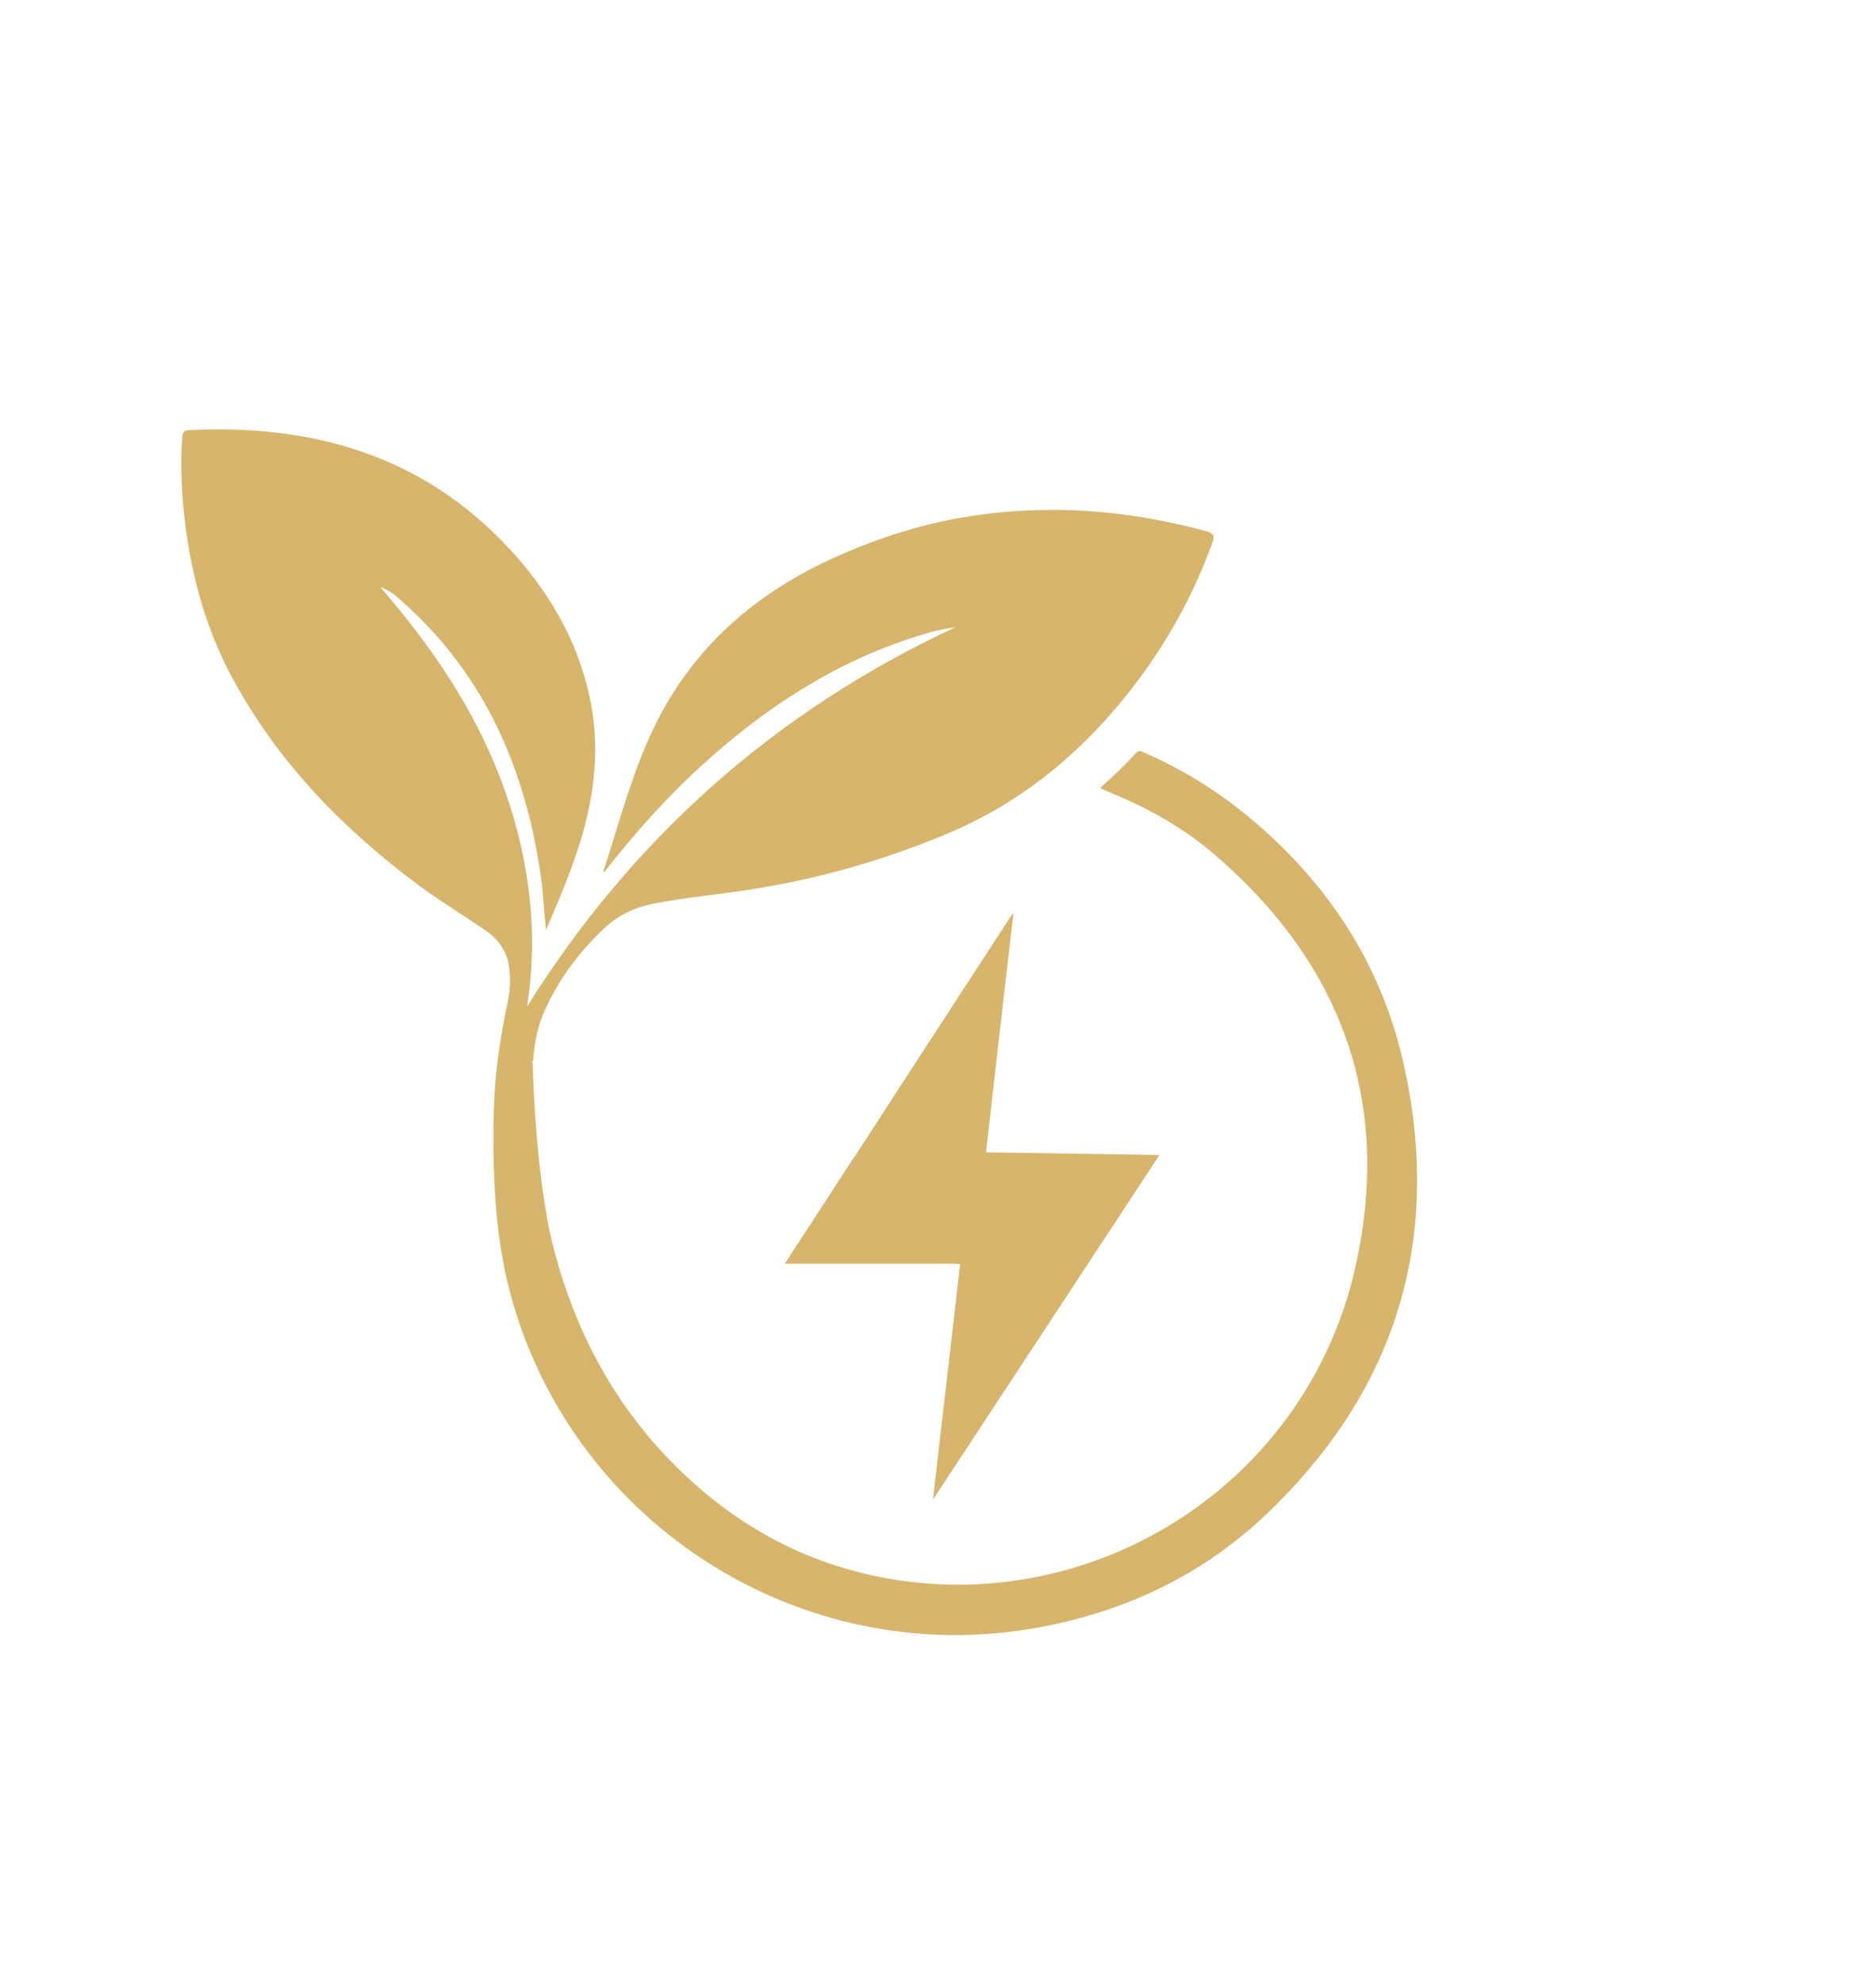 <svg version="1.0" preserveAspectRatio="xMidYMid meet" viewBox="340.142 636.48 149.893 158.4" zoomAndPan="magnify" xmlns:xlink="http://www.w3.org/1999/xlink" xmlns="http://www.w3.org/2000/svg" style="max-height: 500px" width="149.893" height="158.4"><defs><clipPath id="f7b3d52487"><path clip-rule="nonzero" d="M 354.48 670.363 L 454 670.363 L 454 768 L 354.48 768 Z M 354.48 670.363"/></clipPath></defs><g clip-path="url(#f7b3d52487)"><path fill-rule="nonzero" fill-opacity="1" d="M 452.277 721.395 C 450.477 713.406 446.145 706.879 439.836 701.676 C 437.32 699.594 434.547 697.906 431.555 696.594 C 431.336 696.496 431.168 696.363 430.926 696.617 C 430.023 697.602 429.066 698.523 428.055 699.402 C 428.117 699.449 428.141 699.488 428.164 699.5 C 428.336 699.574 428.504 699.645 428.676 699.719 C 431.738 700.957 434.621 702.551 437.137 704.703 C 447.473 713.555 451.445 724.742 448.371 737.98 C 444.406 754.992 427.773 765.484 411.164 762.59 C 405.012 761.508 399.688 758.773 395.129 754.555 C 389.691 749.543 386.242 743.352 384.391 736.242 C 384.344 736.035 384.285 735.828 384.234 735.609 C 384.039 734.805 383.871 734.02 383.762 733.215 C 383.75 733.168 383.734 733.117 383.734 733.055 C 382.824 727.621 382.703 721.422 382.703 721.422 C 382.668 721.348 382.641 721.273 382.738 721.227 C 382.824 719.879 383.07 718.551 383.613 717.309 C 384.746 714.77 386.363 712.582 388.379 710.672 C 389.488 709.625 390.766 708.996 392.246 708.691 C 394.656 708.203 397.098 707.988 399.52 707.621 C 405.125 706.809 410.535 705.285 415.75 703.109 C 421.418 700.75 426.086 697.031 429.941 692.277 C 432.992 688.52 435.375 684.371 437.016 679.812 C 437.199 679.305 437.125 679.086 436.562 678.926 C 434.293 678.309 431.992 677.844 429.66 677.551 C 425.879 677.078 422.109 677.102 418.34 677.613 C 414.219 678.172 410.316 679.414 406.535 681.141 C 399.957 684.18 394.949 688.785 391.98 695.488 C 390.484 698.855 389.547 702.395 388.418 705.883 C 388.379 705.969 388.32 706.078 388.441 706.164 L 388.43 706.137 C 390.836 703.051 393.441 700.133 396.348 697.504 C 401.293 693.02 406.777 689.43 413.184 687.379 C 414.242 687.035 415.312 686.723 416.457 686.598 C 402.023 693.324 390.656 703.477 382.277 716.859 C 382.277 716.871 382.266 716.75 382.289 716.629 C 382.887 712.715 382.727 708.836 381.961 704.969 C 380.793 699.137 378.312 693.867 374.934 689.004 C 373.57 687.047 372.09 685.188 370.531 683.379 C 371.25 683.598 371.797 684.105 372.332 684.578 C 378.957 690.477 382.18 698.062 383.383 706.672 C 383.566 708.035 383.613 709.395 383.762 710.77 C 384.797 708.41 385.789 706.039 386.547 703.582 C 387.688 699.812 388.102 695.984 387.238 692.082 C 386.23 687.484 383.895 683.57 380.723 680.191 C 373.816 672.82 365.062 670.355 355.234 670.844 C 354.883 670.852 354.738 670.988 354.703 671.387 C 354.531 673.734 354.664 676.059 354.945 678.379 C 355.492 682.719 356.66 686.867 358.75 690.723 C 362.41 697.457 367.652 702.816 373.789 707.34 C 375.469 708.57 377.27 709.652 378.984 710.84 C 379.906 711.488 380.574 712.352 380.781 713.516 C 380.965 714.516 380.914 715.523 380.707 716.508 C 380.234 718.797 379.848 721.078 379.688 723.414 C 379.508 726.102 379.531 728.777 379.676 731.461 C 379.832 734.551 380.258 737.602 381.133 740.582 C 386.34 758.406 404.125 769.629 422.438 766.602 C 429.672 765.41 436.117 762.43 441.426 757.348 C 451.766 747.43 455.422 735.367 452.277 721.395" fill="#d7b56c"/></g><path fill-rule="nonzero" fill-opacity="1" d="M 432.785 728.742 L 418.926 728.531 C 419.137 726.66 419.348 724.785 419.562 722.914 C 419.82 720.66 420.074 718.41 420.336 716.156 C 420.59 713.938 420.852 711.723 421.121 709.395 C 420.969 709.602 420.879 709.719 420.797 709.844 C 417.898 714.297 415 718.75 412.109 723.203 C 410.914 725.039 409.723 726.883 408.535 728.723 C 408.52 728.742 408.508 728.762 408.5 728.781 C 408.461 728.828 408.414 728.871 408.383 728.922 C 406.781 731.379 405.18 733.84 403.582 736.297 C 403.352 736.656 403.121 737.016 402.855 737.43 L 416.281 737.43 C 416.473 737.438 416.664 737.445 416.859 737.457 C 416.133 743.73 415.406 750 414.684 756.277 L 432.785 728.742" fill="#d7b56c"/></svg>